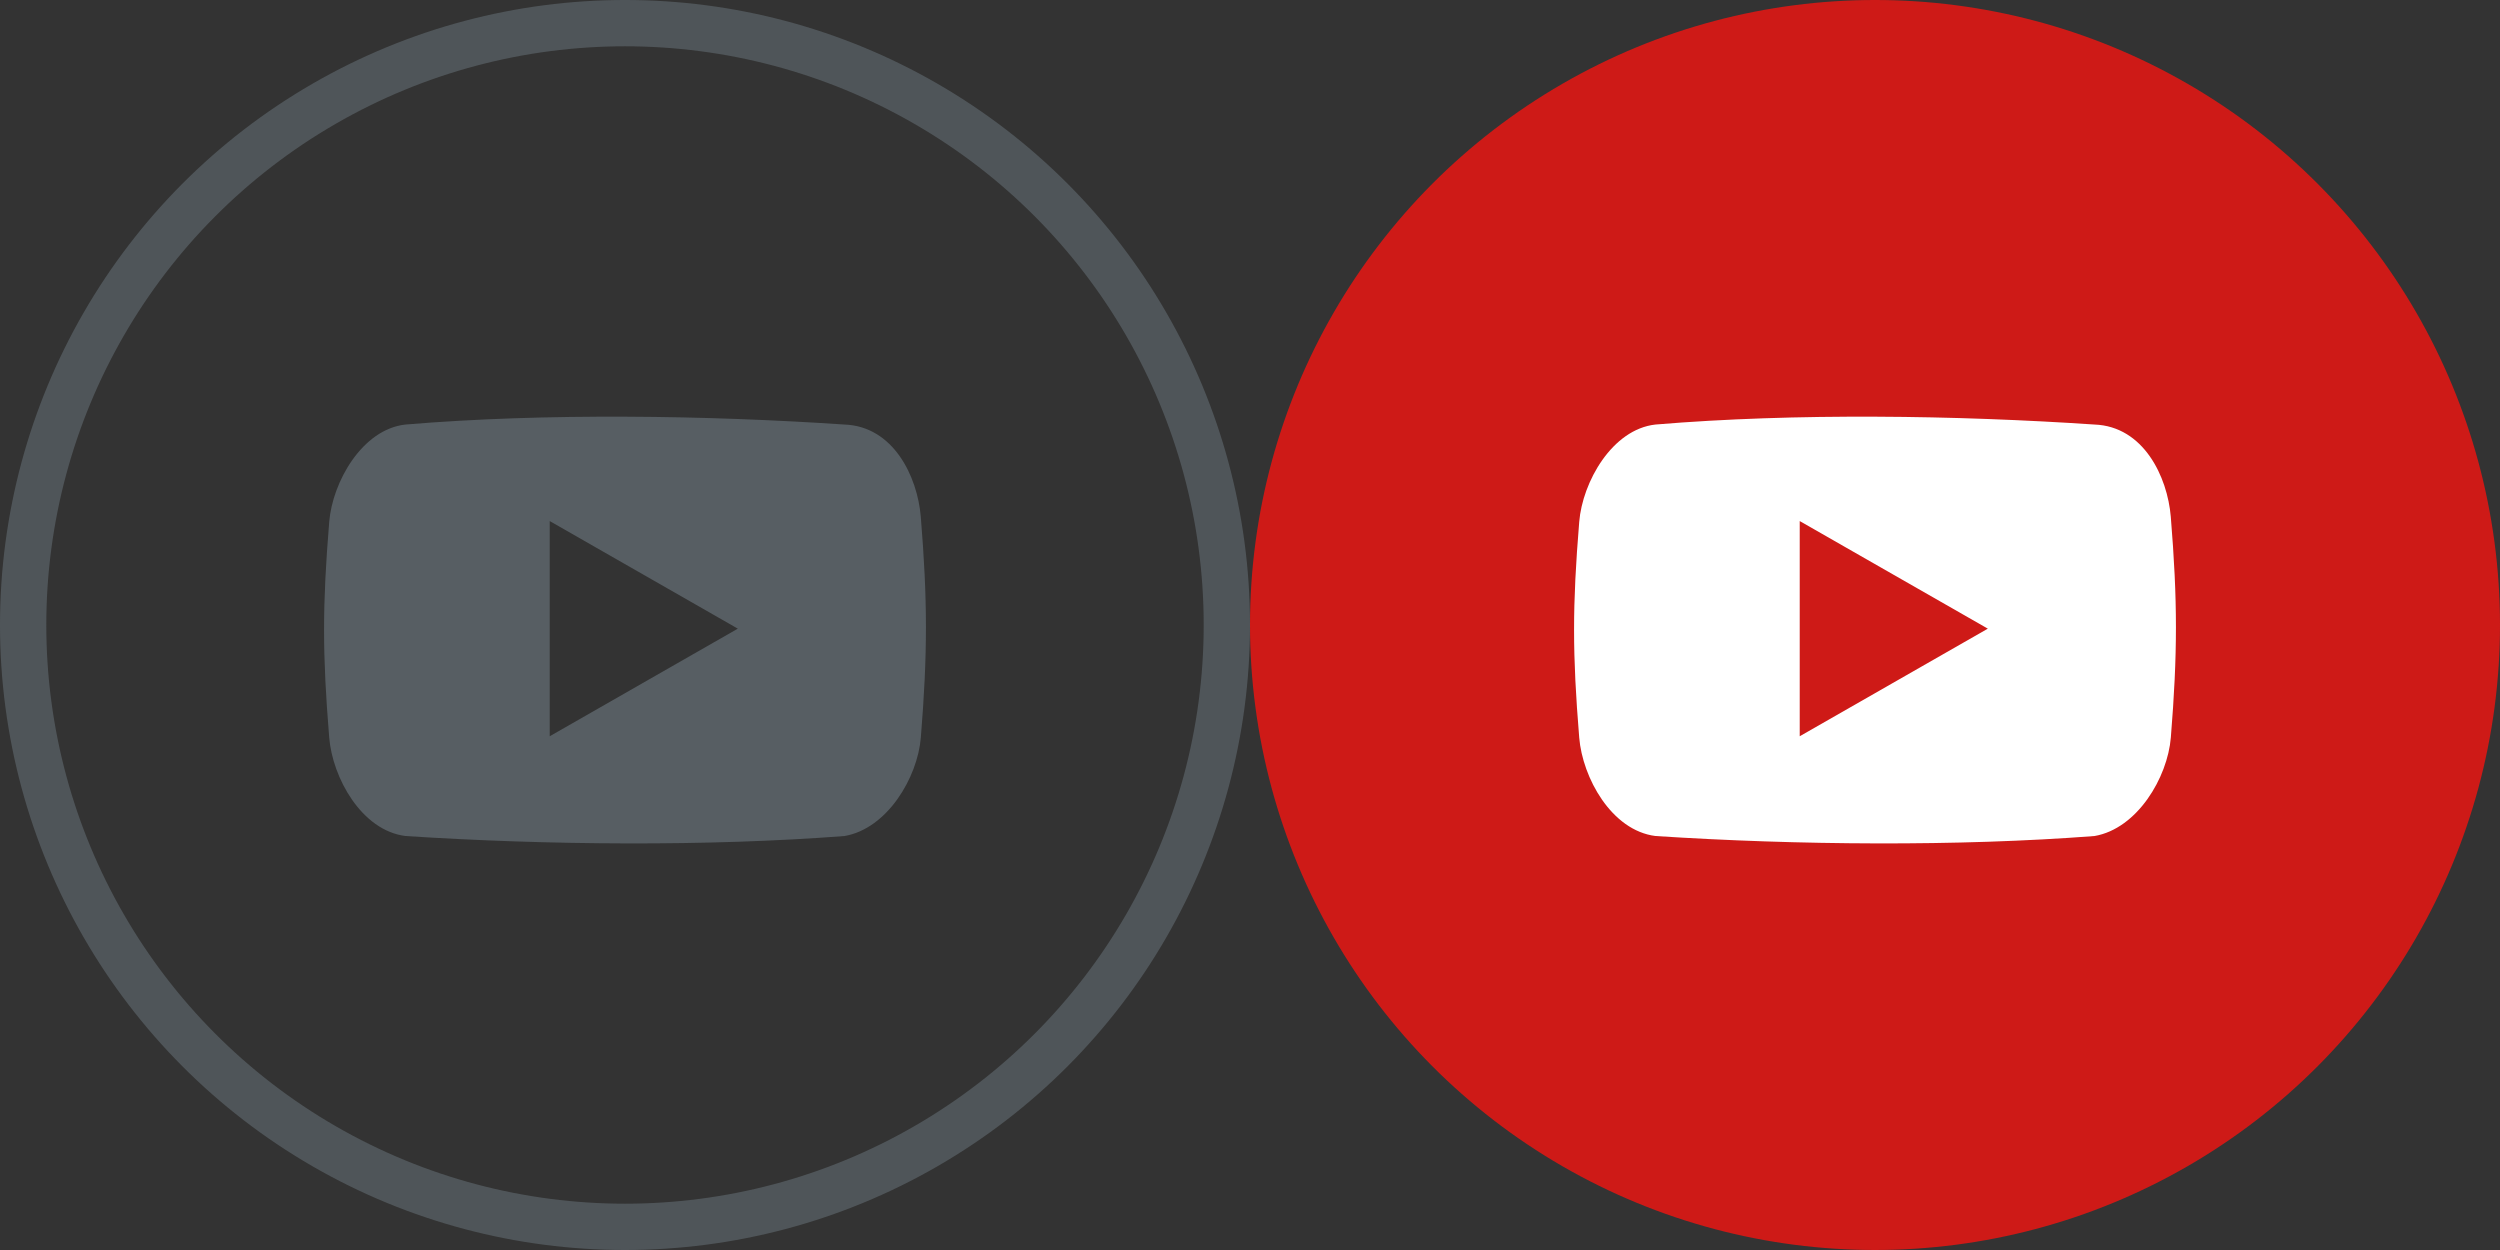 <?xml version="1.0" encoding="UTF-8"?>
<svg width="54px" height="27px" viewBox="0 0 54 27" version="1.1" xmlns="http://www.w3.org/2000/svg" xmlns:xlink="http://www.w3.org/1999/xlink">
    <rect x="0" y="0" width="54" height="27" fill="#333333" stroke="none"/>
    <!-- Generator: Sketch 46.1 (44463) - http://www.bohemiancoding.com/sketch -->
    <title>site/sprites/footer/yt</title>
    <desc>Created with Sketch.</desc>
    <defs></defs>
    <g id="Site" stroke="none" stroke-width="1" fill="none" fill-rule="evenodd">
        <g id="site/sprites/footer/yt">
            <g id="normal">
                <circle id="Oval" stroke="#575E63" opacity="0.8" cx="13.5" cy="13.5" r="13"></circle>
                <path d="M19.889,11.161 C19.817,10.297 19.301,9.209 18.24,9.17 C15.279,8.971 11.772,8.917 8.757,9.17 C7.822,9.274 7.181,10.411 7.111,11.274 C6.963,13.087 6.963,14.119 7.111,15.932 C7.182,16.796 7.806,17.938 8.759,18.058 C11.809,18.257 15.3,18.285 18.242,18.058 C19.165,17.899 19.819,16.796 19.89,15.932 C20.037,14.118 20.037,12.974 19.889,11.161 Z M11.874,15.903 L11.874,11.255 L15.937,13.579 L11.874,15.903 Z" id="you-tube" fill="#575E63" fill-rule="nonzero"></path>
            </g>
            <g id="hover" transform="translate(27, 0)">
                <circle id="Oval" fill="#CE1A17" cx="13.5" cy="13.5" r="13.5"></circle>
                <path d="M19.889,11.161 C19.817,10.297 19.301,9.209 18.24,9.17 C15.279,8.971 11.772,8.917 8.757,9.17 C7.822,9.274 7.181,10.411 7.111,11.274 C6.963,13.087 6.963,14.119 7.111,15.932 C7.182,16.796 7.806,17.938 8.759,18.058 C11.809,18.257 15.3,18.285 18.242,18.058 C19.165,17.899 19.819,16.796 19.89,15.932 C20.037,14.118 20.037,12.974 19.889,11.161 Z M11.874,15.903 L11.874,11.255 L15.937,13.579 L11.874,15.903 Z" id="you-tube" fill="#FFFFFF" fill-rule="nonzero"></path>
            </g>
        </g>
    </g>
</svg>